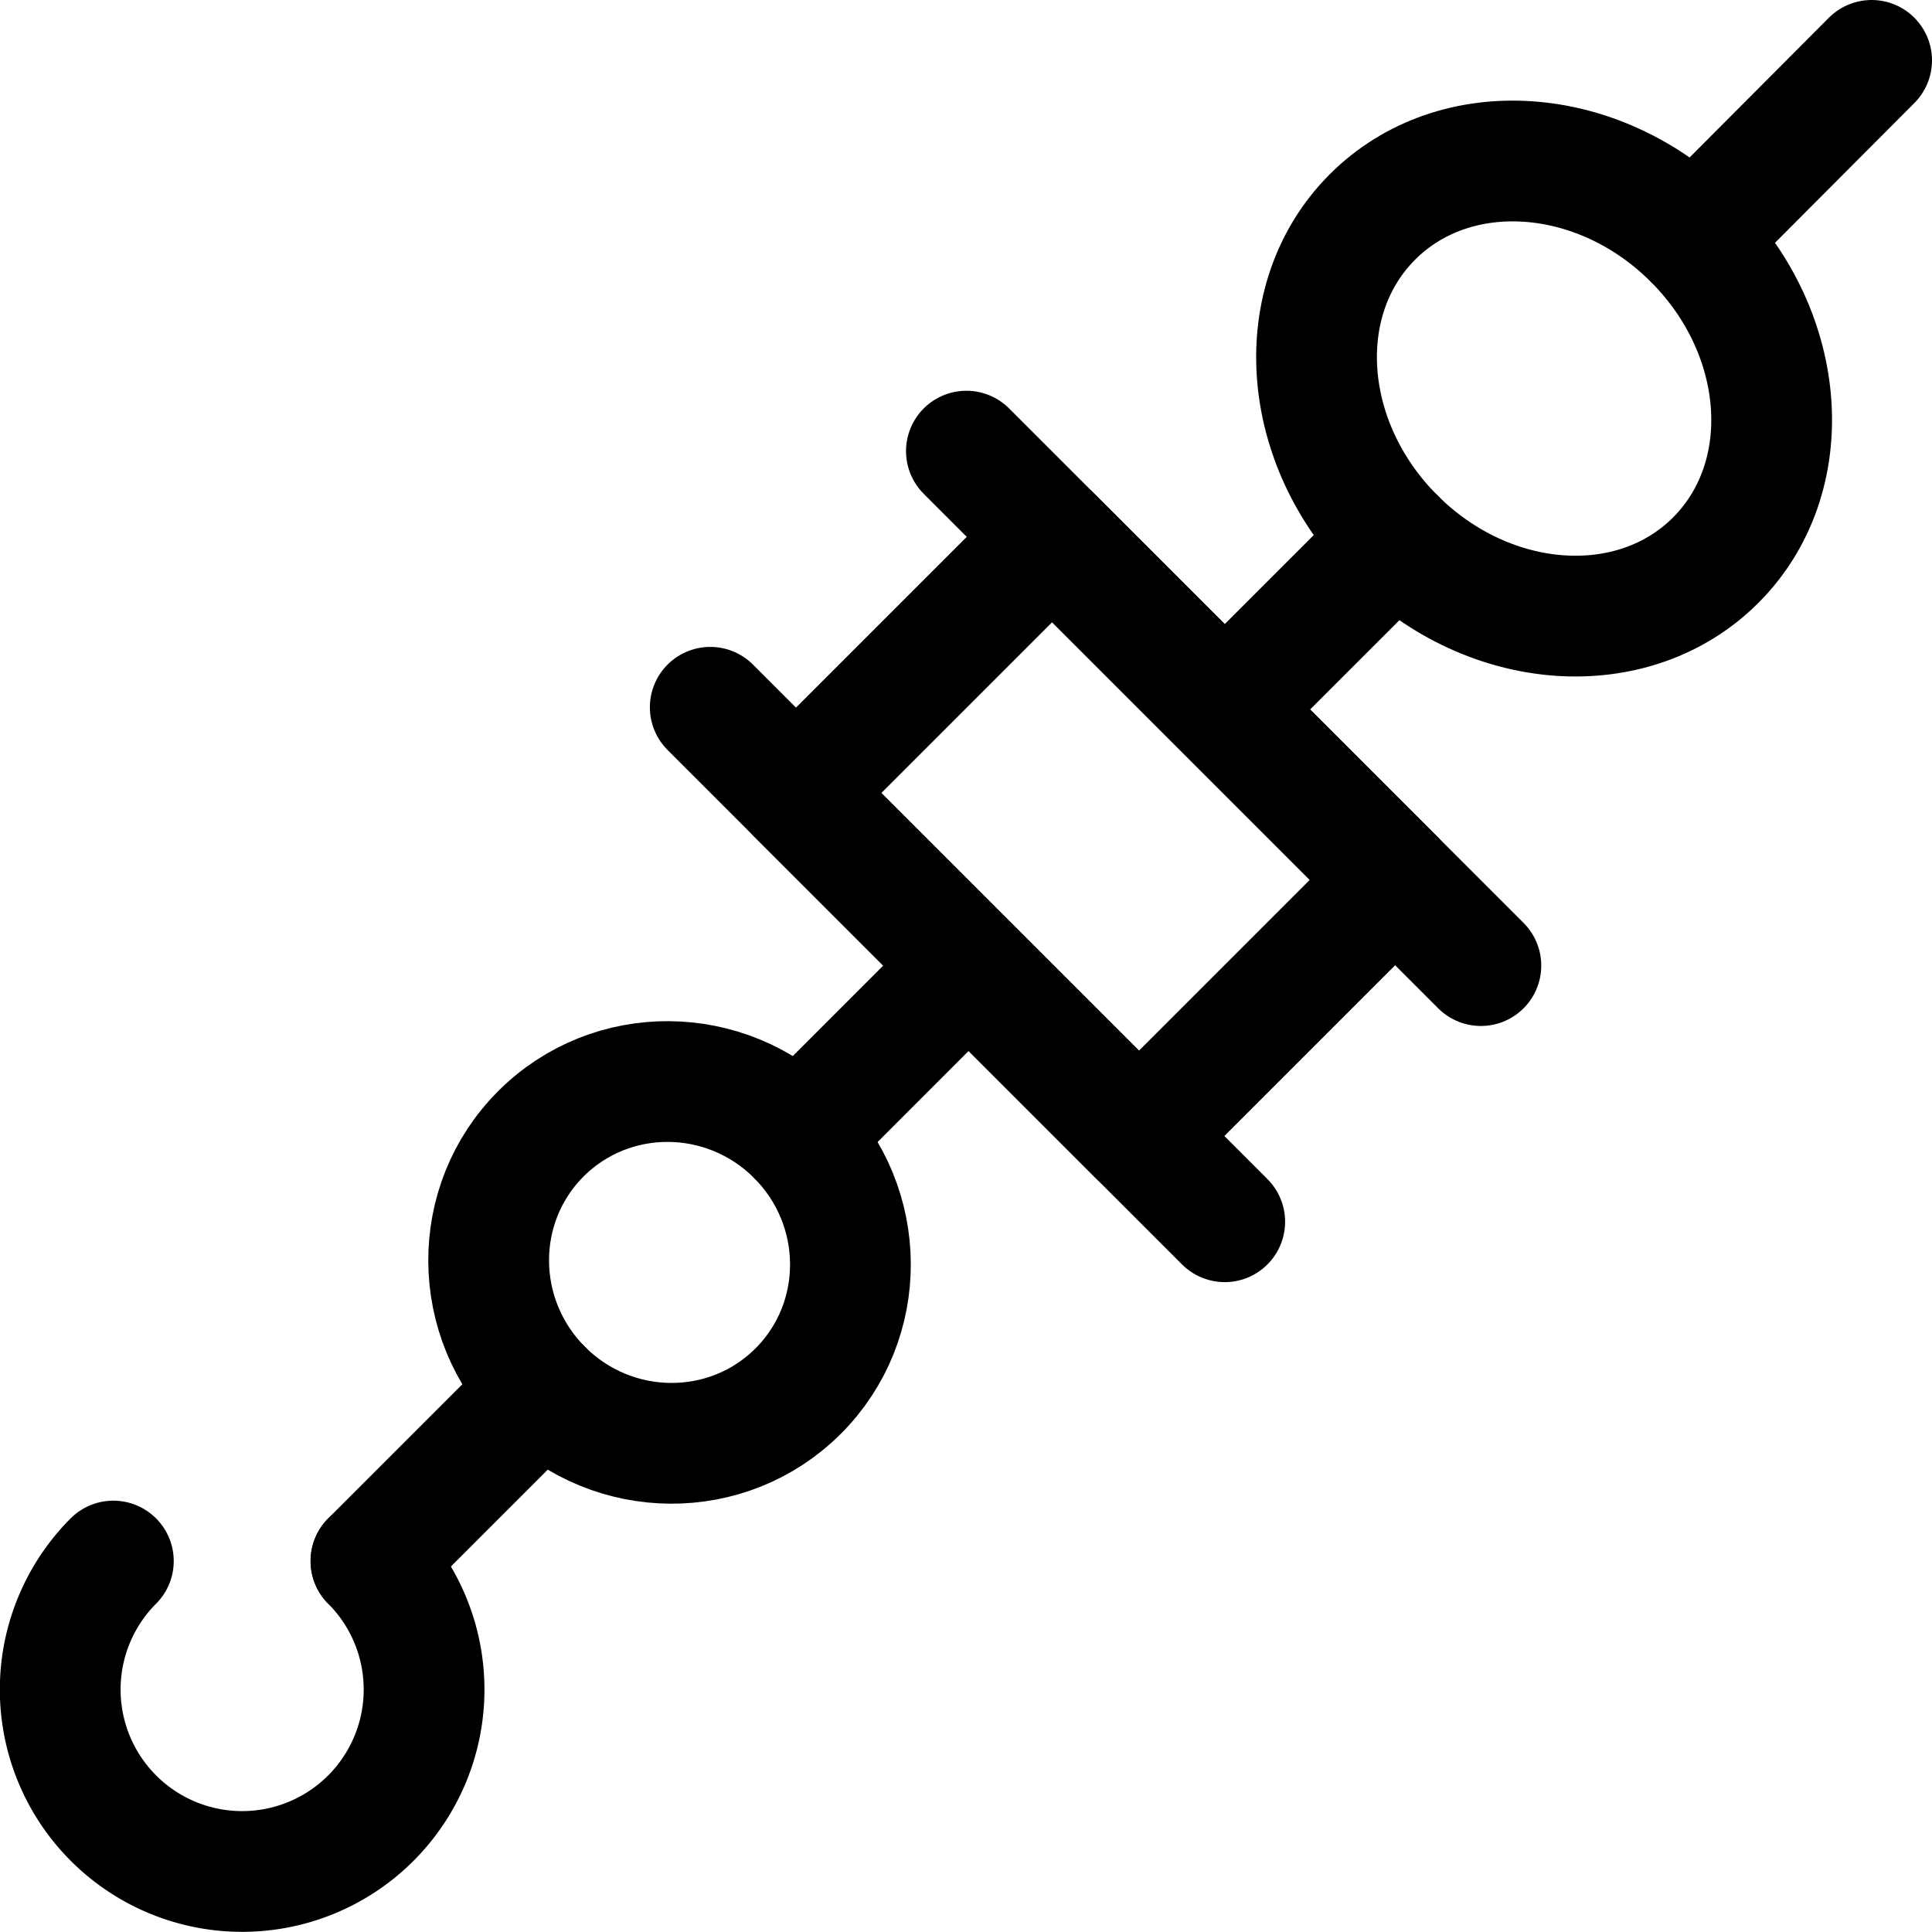 <svg id="Regular" xmlns="http://www.w3.org/2000/svg" viewBox="0 0 24 24" width="24" height="24"><defs><style>.cls-1{fill:none;stroke:#000;stroke-linecap:round;stroke-linejoin:round;stroke-width:1.5px}</style></defs><title>barbecue-stick-1</title><ellipse class="cls-1" cx="19.181" cy="4.826" rx="2.625" ry="3.015" transform="rotate(-45 19.182 4.826)"/><path class="cls-1" d="M4.608 19.392a2.26 2.26 0 1 1-3.2 0"/><ellipse class="cls-1" cx="8.318" cy="15.682" rx="2.234" ry="2.26" transform="rotate(-45 8.318 15.683)"/><path class="cls-1" d="M4.608 19.392l2.13-2.13"/><path class="cls-1" transform="rotate(-45 13.61 10.39)" d="M11.359 7.377h4.5v6.026h-4.5z"/><path class="cls-1" d="M12.005 5.604l6.391 6.391M8.823 8.786l6.391 6.391m5.824-12.208L23.25.75m-5.914 5.942l-2.122 2.121m-3.182 3.182l-2.121 2.122"/></svg>
